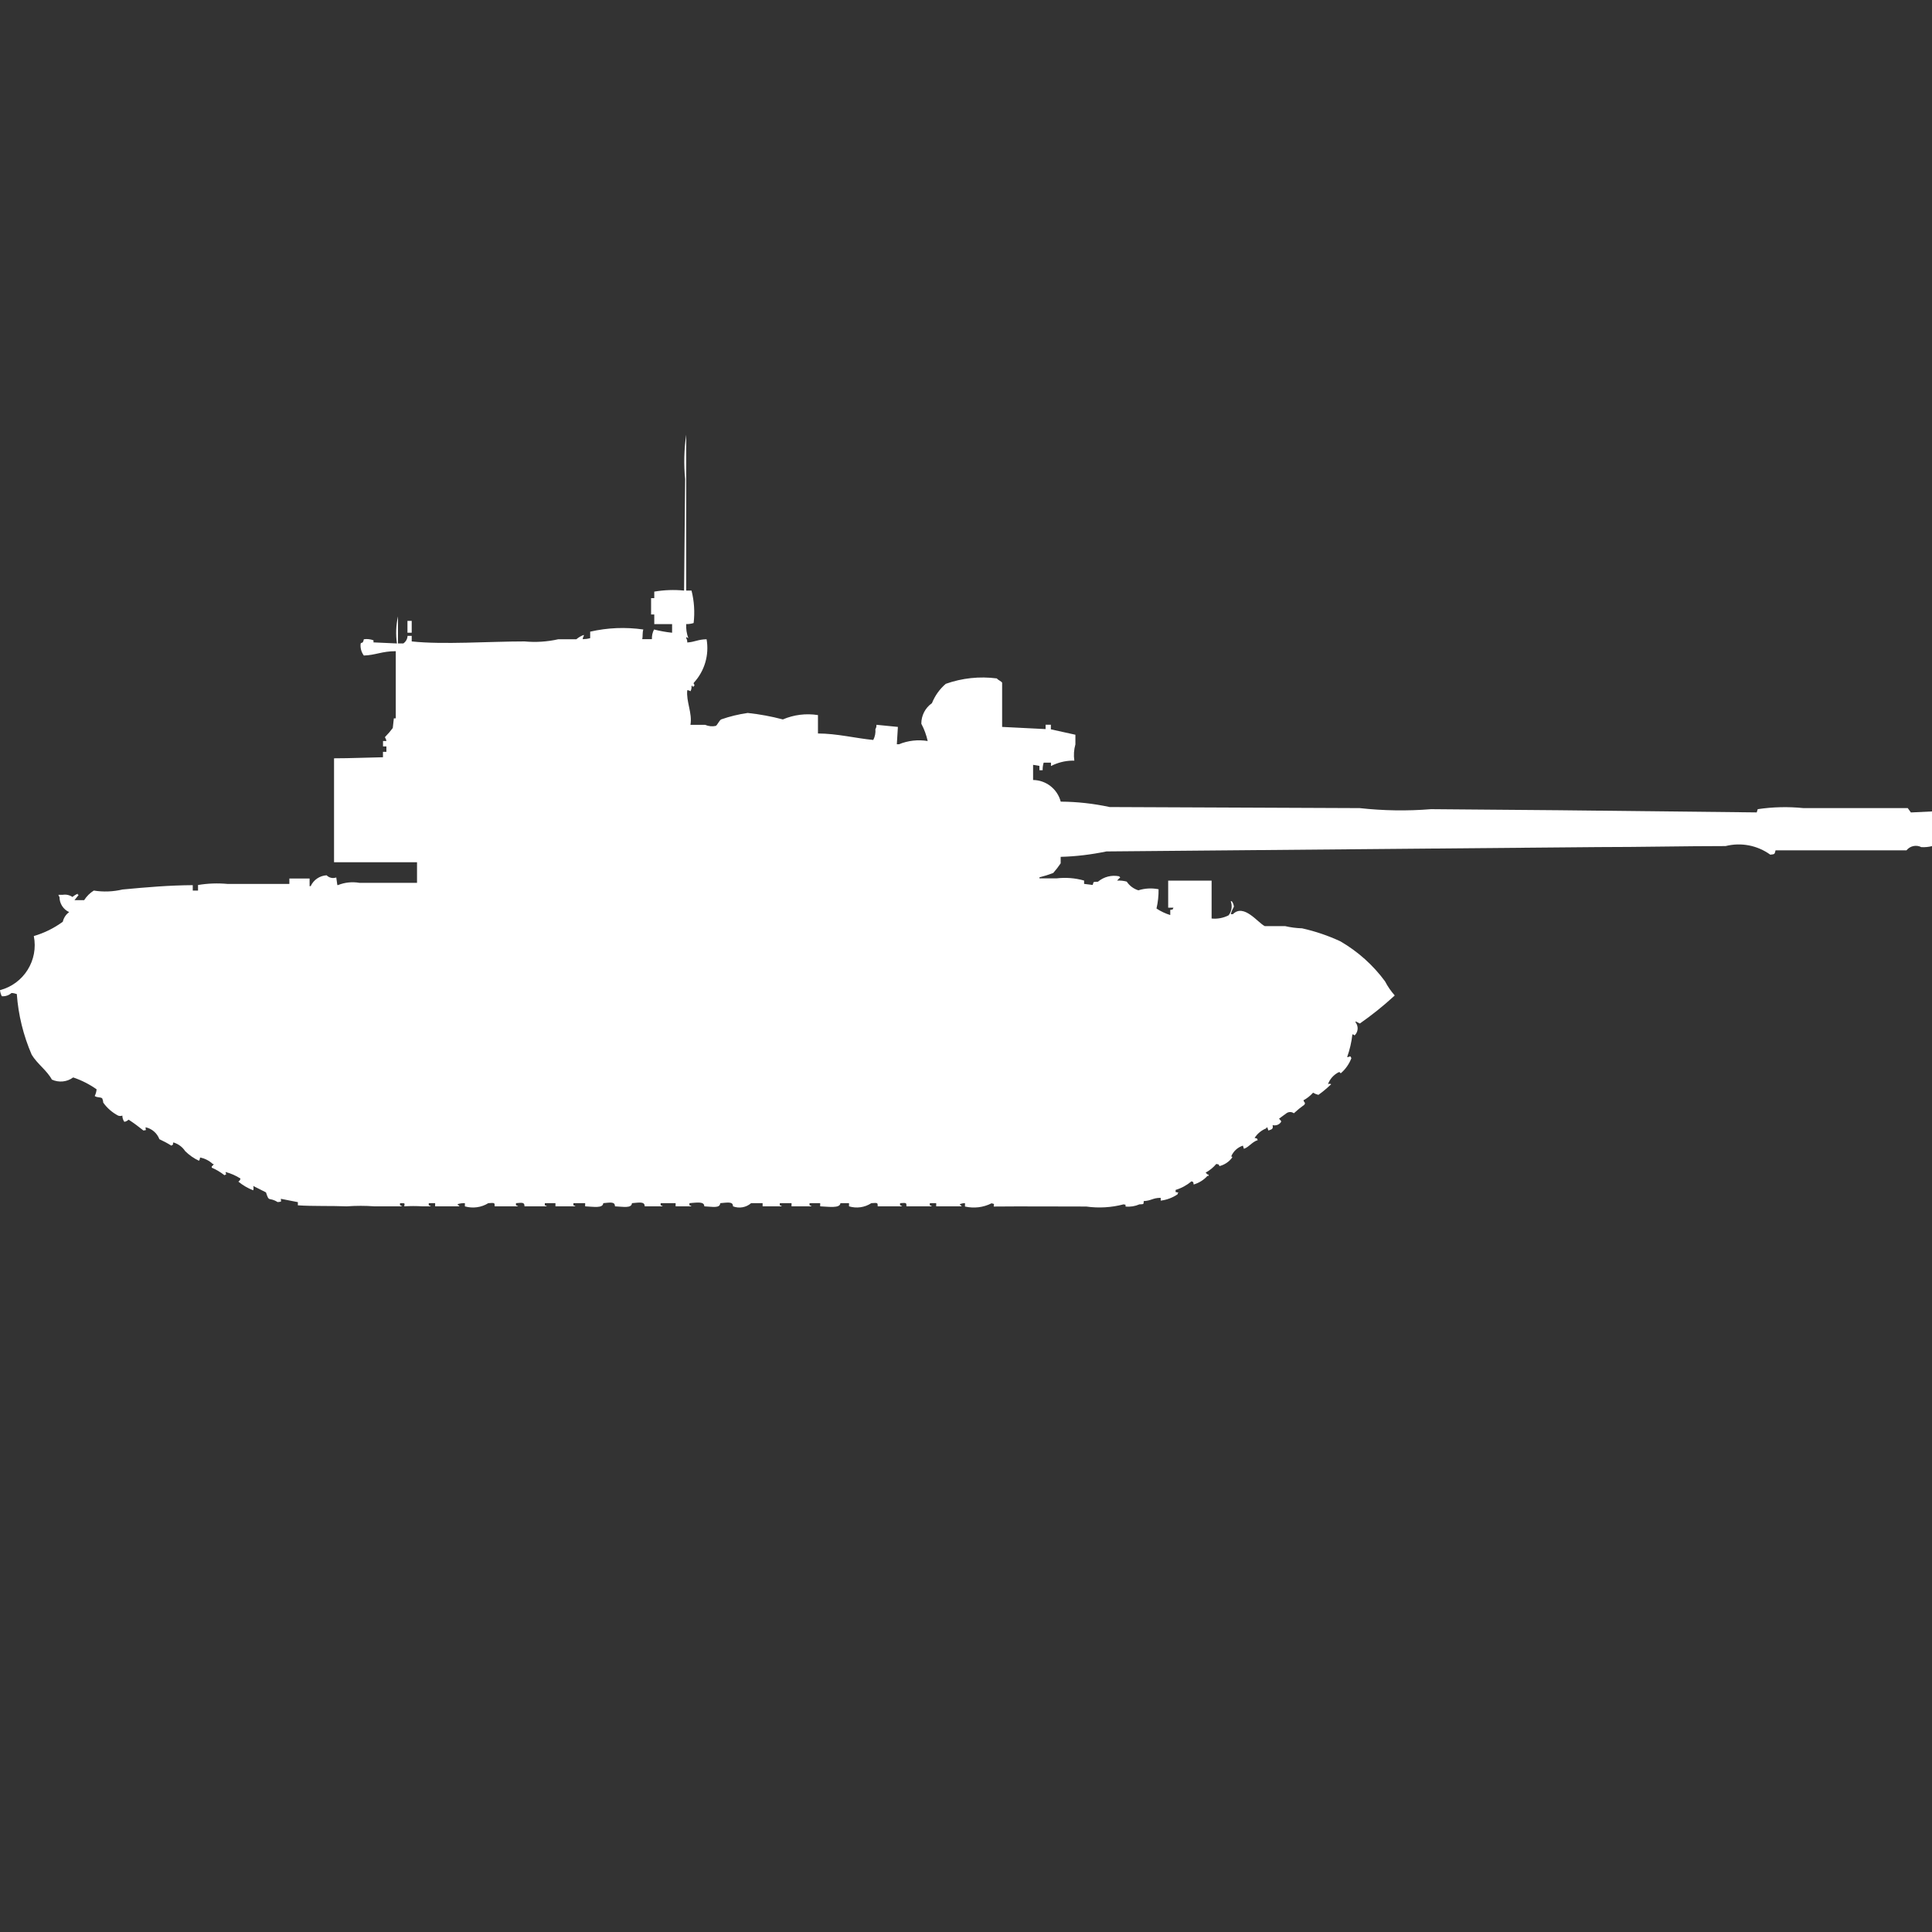 <?xml version="1.0" encoding="utf-8"?>
<!-- Generator: Adobe Illustrator 16.0.0, SVG Export Plug-In . SVG Version: 6.00 Build 0)  -->
<!DOCTYPE svg PUBLIC "-//W3C//DTD SVG 1.1//EN" "http://www.w3.org/Graphics/SVG/1.1/DTD/svg11.dtd">
<svg version="1.1" id="Layer_1" xmlns="http://www.w3.org/2000/svg" xmlns:xlink="http://www.w3.org/1999/xlink" x="0px" y="0px"
	 width="40px" height="40px" viewBox="0 0 40 40" enable-background="new 0 0 40 40" xml:space="preserve">
<rect x="0" y="0" width="40" height="40" fill="#333333" stroke="none"/>
<path id="cn_type_69_2a_ico" fill="#FFFFFF" d="M14.207,12.227h0.11c0.056,0.219,0.07,0.447,0.044,0.672
	c-0.05,0.016-0.102,0.023-0.154,0.022c-0.005,0.099,0.009,0.198,0.044,0.291l-0.044-0.022v0.022c0.017,0.027,0.024,0.059,0.022,0.09
	c0.161-0.011,0.218-0.063,0.4-0.067c0.057,0.325-0.041,0.658-0.264,0.9c-0.021,0.039,0.054,0.039-0.022,0.09V14.2h-0.026
	c0.004,0.039-0.003,0.078-0.022,0.112c-0.019-0.014-0.042-0.022-0.066-0.022c-0.025,0.238,0.108,0.472,0.066,0.717H14.6
	c0.069,0.03,0.146,0.038,0.22,0.022c0.034-0.021,0.069-0.109,0.11-0.134c0.179-0.063,0.363-0.107,0.551-0.134
	c0.246,0.026,0.489,0.071,0.727,0.134c0.229-0.098,0.481-0.129,0.727-0.09v0.381c0.39,0,0.785,0.1,1.145,0.134
	c0.036-0.069,0.051-0.146,0.044-0.224c0.017-0.027,0.024-0.059,0.022-0.09l0.444,0.044l-0.022,0.359h0.044
	c0.188-0.077,0.395-0.1,0.595-0.067c-0.028-0.125-0.072-0.245-0.132-0.358c-0.001-0.169,0.081-0.329,0.22-0.426
	c0.062-0.155,0.16-0.292,0.286-0.4c0.338-0.12,0.701-0.159,1.058-0.112c0.022,0.034,0.1,0.062,0.109,0.09v0.914l0.9,0.045v-0.09
	h0.109V15.1l0.508,0.112v0.2c-0.031,0.109-0.039,0.224-0.022,0.336H22.2c-0.153,0.003-0.305,0.042-0.441,0.112v-0.07h-0.151
	c-0.016,0.051-0.022,0.104-0.021,0.157H21.52v-0.09l-0.131-0.022v0.314c0.27,0.003,0.504,0.187,0.572,0.448
	c0.341,0.002,0.68,0.04,1.014,0.112l5.176,0.022c0.49,0.054,0.984,0.062,1.476,0.022l2.644,0.022l4.1,0.045l0.021-0.067
	c0.314-0.047,0.632-0.054,0.947-0.022h2.159l0.065,0.09L40,16.8v0.718c-0.072,0.018-0.146,0.025-0.221,0.021
	c-0.105-0.054-0.234-0.026-0.307,0.066h-2.711c-0.021,0.082-0.014,0.08-0.109,0.09c-0.267-0.193-0.605-0.259-0.926-0.178
	c-0.854,0-1.756,0.021-2.643,0.021l-10.176,0.09c-0.313,0.065-0.629,0.104-0.947,0.112v0.134c-0.047,0.07-0.098,0.137-0.154,0.2
	c-0.093,0.036-0.188,0.066-0.285,0.09v0.022h0.352c0.191-0.023,0.387-0.008,0.572,0.045V18.3l0.177,0.022
	c0.03-0.067-0.015-0.061,0.11-0.067c0.122-0.103,0.284-0.144,0.44-0.112c0.005,0.01,0.013,0.018,0.022,0.022
	c-0.023,0.021-0.046,0.044-0.066,0.067c0.067-0.004,0.135,0.003,0.2,0.021c0.057,0.086,0.143,0.15,0.241,0.18
	c0.137-0.043,0.279-0.05,0.418-0.022c0.002,0.134-0.013,0.269-0.043,0.399c0.088,0.059,0.185,0.104,0.285,0.135v-0.107
	c0.072-0.018,0.035,0.012,0.066-0.045h-0.109v-0.561h0.899v0.785c0.122,0.012,0.244-0.011,0.353-0.067
	c0.063-0.083,0.08-0.192,0.043-0.291h0.022c0.024,0.032,0.039,0.071,0.044,0.112c-0.027,0.049-0.051,0.102-0.066,0.156h0.045
	c0.227-0.23,0.522,0.184,0.66,0.247h0.42c0.115,0.027,0.232,0.042,0.352,0.046c0.273,0.061,0.539,0.151,0.793,0.269
	c0.361,0.21,0.677,0.491,0.925,0.829c0.054,0.105,0.122,0.203,0.2,0.291c-0.006,0.009-0.013,0.016-0.021,0.021
	c-0.221,0.202-0.455,0.389-0.701,0.561l-0.088-0.045v0.021c0.064,0.082,0.055,0.199-0.021,0.27
	c-0.012-0.013-0.027-0.021-0.045-0.022c-0.018,0.161-0.055,0.319-0.109,0.471c0.073,0,0.053-0.048,0.088,0.022
	c-0.046,0.121-0.121,0.229-0.221,0.314c-0.033-0.037-0.016-0.023-0.044-0.022c-0.102,0.052-0.181,0.14-0.22,0.247
	c0.021-0.011,0.045-0.011,0.066,0c-0.006,0.009-0.014,0.017-0.022,0.021c-0.075,0.072-0.157,0.14-0.242,0.2
	c-0.038-0.009-0.075-0.024-0.11-0.045c-0.057,0.063-0.124,0.117-0.199,0.157c0.021,0.066,0.045,0.037,0.021,0.09
	c-0.077,0.055-0.15,0.114-0.22,0.179c-0.046-0.034-0.108-0.034-0.154,0l-0.153,0.112c0.037,0.047,0.043,0.033,0.043,0.066
	c-0.037,0.059-0.108,0.085-0.176,0.067c0.012,0.073,0,0.085-0.088,0.112c-0.01-0.026-0.025-0.105-0.044-0.045
	c-0.099,0.04-0.184,0.109-0.241,0.199c0.07,0.02,0.033-0.011,0.065,0.045c-0.122,0.039-0.172,0.138-0.286,0.18l-0.021-0.066
	c-0.109,0.035-0.199,0.117-0.242,0.223c0.029,0.013,0.016,0,0.021,0.022c-0.064,0.089-0.158,0.151-0.264,0.179
	c-0.032-0.057,0-0.024-0.066-0.045c-0.062,0.073-0.136,0.134-0.22,0.18c0.005,0.009,0.013,0.016,0.022,0.021
	c0.035,0.047,0.025-0.016,0.043,0.045H25c-0.076,0.086-0.176,0.147-0.286,0.18c-0.019-0.073,0.011-0.034-0.044-0.067
	c-0.097,0.081-0.209,0.143-0.33,0.179v0.045c0.023,0,0.047,0.008,0.066,0.022h-0.023v0.022c-0.104,0.072-0.226,0.117-0.352,0.133
	V24.8c-0.168,0-0.191,0.06-0.352,0.067v0.023c-0.009,0.041,0.01,0.041-0.089,0.045c-0.09,0.039-0.188,0.055-0.286,0.045
	c-0.008-0.06,0.016-0.029-0.043-0.045c-0.252,0.066-0.514,0.081-0.771,0.045c-0.633,0-1.355-0.006-1.916,0
	c0-0.071,0.031-0.043-0.045-0.067c-0.169,0.086-0.364,0.109-0.55,0.067v-0.07c-0.038,0-0.075,0.008-0.11,0.021
	c0.016,0.021,0.028,0.025,0.044,0.045h-0.53V24.91h-0.132v0.045c0.017,0.002,0.032,0.01,0.044,0.021h-0.528
	c0-0.078,0-0.074-0.132-0.066v0.045c0.017,0.002,0.032,0.01,0.044,0.021h-0.507c0-0.078,0-0.074-0.132-0.066
	c-0.137,0.09-0.306,0.113-0.462,0.066V24.91H17.4c-0.008,0.113-0.248,0.072-0.419,0.066V24.91h-0.22v0.045
	c0.017,0.002,0.032,0.01,0.044,0.021h-0.417V24.91h-0.243v0.045c0.017,0.002,0.032,0.01,0.044,0.021h-0.4V24.91h-0.238
	c-0.103,0.09-0.247,0.115-0.375,0.066c0-0.105-0.112-0.078-0.264-0.066c-0.007,0.113-0.167,0.072-0.33,0.066
	c0-0.106-0.152-0.078-0.308-0.066v0.045c0.017,0.002,0.032,0.01,0.044,0.021h-0.33V24.91h-0.31v0.045
	c0.017,0.002,0.032,0.01,0.044,0.021h-0.374c0-0.105-0.112-0.078-0.264-0.066c-0.008,0.113-0.187,0.072-0.352,0.066
	c0-0.1-0.091-0.08-0.242-0.066c-0.008,0.113-0.208,0.072-0.375,0.066V24.91h-0.243v0.045c0.017,0.002,0.032,0.01,0.044,0.021H11.5
	V24.91h-0.22v0.045c0.017,0.002,0.032,0.01,0.044,0.021h-0.465c0-0.084-0.04-0.078-0.176-0.066v0.045
	c0.017,0.002,0.032,0.01,0.044,0.021h-0.485c0-0.078,0-0.074-0.132-0.066C9.965,25,9.789,25.023,9.625,24.977V24.91
	c-0.052-0.002-0.104,0.006-0.154,0.021c0.016,0.021,0.028,0.025,0.044,0.045H9.009V24.91H8.877v0.045
	c0.017,0.002,0.032,0.01,0.044,0.021H8.744c-0.125-0.008-0.25-0.008-0.374,0c0.009-0.074,0.022-0.063-0.088-0.066v0.045
	c0.017,0.002,0.032,0.01,0.044,0.021H7.753c-0.19-0.014-0.382-0.014-0.573,0c-0.3-0.013-0.7,0-1.013-0.021v-0.066L5.815,24.82
	c0,0.072,0.026,0.055-0.066,0.068c-0.189-0.115-0.174,0.014-0.242-0.201l-0.264-0.133c0.008,0.029,0.008,0.06,0,0.09
	c-0.112-0.043-0.216-0.104-0.308-0.18c0.024-0.014,0.04-0.037,0.043-0.064c-0.095-0.061-0.199-0.106-0.308-0.135
	c0.009,0.066,0.036,0.028-0.022,0.067c-0.081-0.063-0.169-0.116-0.264-0.157v-0.027c0.019-0.012,0.033-0.029,0.043-0.049H4.405
	c-0.073-0.069-0.165-0.116-0.264-0.134c0,0.024-0.007,0.048-0.022,0.067c-0.106-0.05-0.203-0.117-0.286-0.2
	c-0.057-0.087-0.143-0.149-0.242-0.179c-0.033,0.037,0.026,0.029-0.044,0.066c-0.079-0.05-0.162-0.094-0.247-0.133
	c-0.047-0.125-0.154-0.219-0.286-0.247c0,0.081,0.033,0.048-0.044,0.067c-0.099-0.08-0.201-0.156-0.308-0.225
	c-0.024,0.024-0.055,0.04-0.088,0.045c-0.026-0.037-0.041-0.082-0.041-0.129c-0.029,0.011-0.06,0.011-0.088,0
	c-0.122-0.064-0.228-0.156-0.308-0.269c-0.001-0.031-0.009-0.062-0.022-0.09c-0.046-0.029-0.1-0.009-0.154-0.046
	c0.021-0.043,0.035-0.09,0.039-0.139c-0.149-0.105-0.312-0.188-0.485-0.246c-0.127,0.095-0.297,0.111-0.441,0.045
	c-0.1-0.188-0.306-0.328-0.418-0.516c-0.172-0.398-0.277-0.822-0.308-1.255c-0.035-0.013-0.073-0.021-0.11-0.022
	c-0.055,0.049-0.127,0.073-0.2,0.067C0.018,20.59,0.005,20.545,0,20.5c0.493-0.129,0.8-0.62,0.7-1.12
	c0.216-0.063,0.418-0.163,0.6-0.296c0.018-0.08,0.065-0.152,0.132-0.2c-0.123-0.056-0.201-0.179-0.2-0.313
	c-0.012-0.013-0.02-0.028-0.022-0.045H1.3c0.07-0.012,0.142,0.005,0.2,0.045c0.033-0.028,0.07-0.051,0.11-0.067v0.022h0.02
	l-0.088,0.111h0.2c0.051-0.08,0.119-0.148,0.2-0.199c0.198,0.032,0.4,0.024,0.595-0.022c0.525-0.049,0.952-0.086,1.454-0.09v0.112
	H4.1v-0.115c0.203-0.034,0.409-0.041,0.614-0.022h1.277v-0.112H6.41v0.158h0.022c0.06-0.131,0.187-0.217,0.33-0.225
	c0.052,0.053,0.13,0.07,0.2,0.045l0.022,0.157H7c0.14-0.056,0.292-0.071,0.441-0.046h1.193v-0.426H6.916V15.7
	c0.343,0,0.7-0.017,1.013-0.022v-0.112H8v-0.112H7.93v-0.112H8c-0.01-0.068-0.044-0.07-0.022-0.09
	c0.055-0.056,0.107-0.116,0.154-0.179l0.022-0.2h0.04v-1.391c-0.286,0-0.422,0.083-0.661,0.09c-0.053-0.071-0.077-0.159-0.066-0.247
	c0.02-0.04,0.042,0.02,0.066-0.09c0.067-0.01,0.136-0.002,0.2,0.022V13.3l0.485,0.022c-0.027-0.186-0.02-0.376,0.022-0.56v0.56h0.11
	c0.052-0.035,0.085-0.093,0.088-0.157h0.086v0.115c0.647,0.07,1.6,0,2.335,0c0.234,0.022,0.471,0.007,0.7-0.045h0.374
	c0.045-0.039,0.098-0.069,0.154-0.09v0.022c-0.014,0.02-0.021,0.043-0.022,0.067c0.052-0.001,0.104-0.008,0.154-0.022v-0.134
	c0.361-0.083,0.734-0.098,1.1-0.045c-0.022,0.07-0.008,0.147-0.022,0.2h0.2c-0.003-0.069,0.012-0.138,0.044-0.2
	c0.123,0.031,0.248,0.054,0.374,0.067v-0.178h-0.369v-0.2H13.48v-0.338h0.066v-0.135c0.204-0.035,0.411-0.042,0.617-0.022
	c0.007-0.77,0.015-1.539,0.022-2.308C14.155,9.613,14.163,9.304,14.207,9V12.227z M8.436,12.854h0.088V13.1H8.436V12.854z"/>
</svg>

